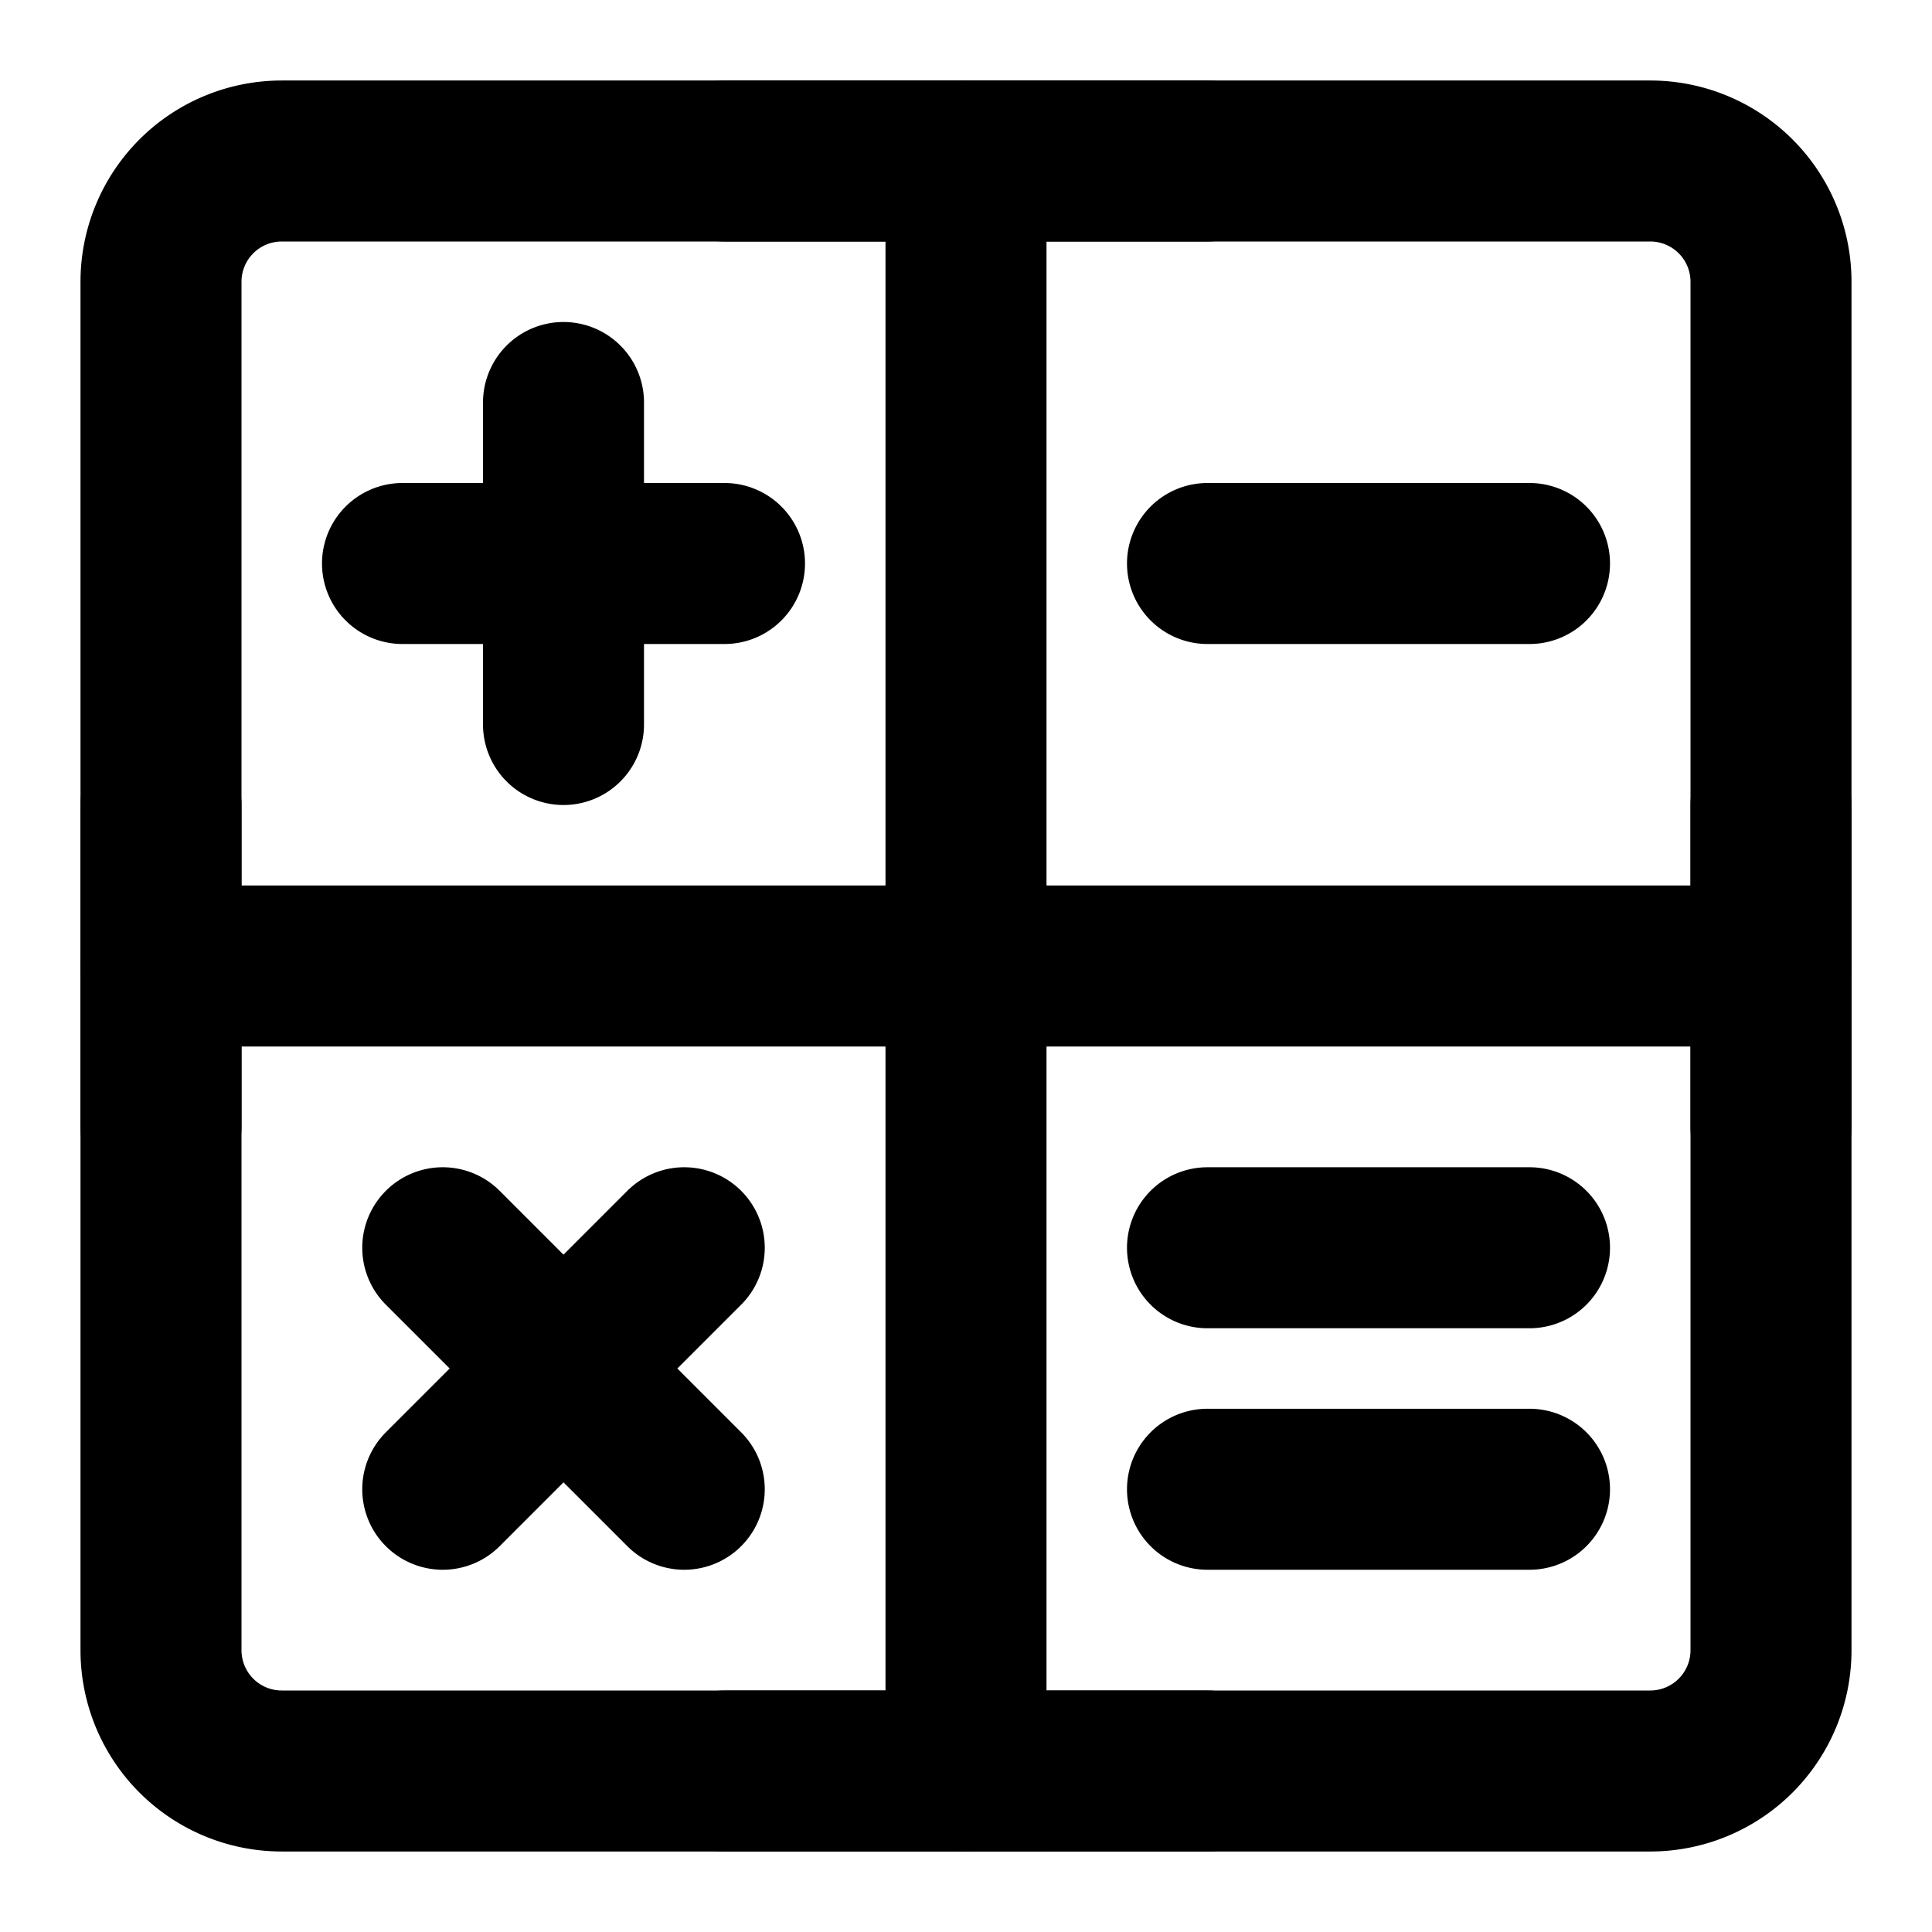 <svg xmlns="http://www.w3.org/2000/svg" width="3em" height="3em" viewBox="0 0 48 48"><g fill="none" stroke="currentColor" stroke-linecap="round" stroke-width="4"><path stroke-linejoin="round" d="M41 4H7a3 3 0 0 0-3 3v34a3 3 0 0 0 3 3h34a3 3 0 0 0 3-3V7a3 3 0 0 0-3-3M10 14h8m-8 0h8m-7 23l6-6m-3-13v-8m3 27l-6-6m19-17h8m-8 17h8m-8 6h8"/><path d="M24 4v40M4 24h40"/><path stroke-linejoin="round" d="M30 4H18m12 40H18M4 28v-8m40 8v-8"/></g></svg>